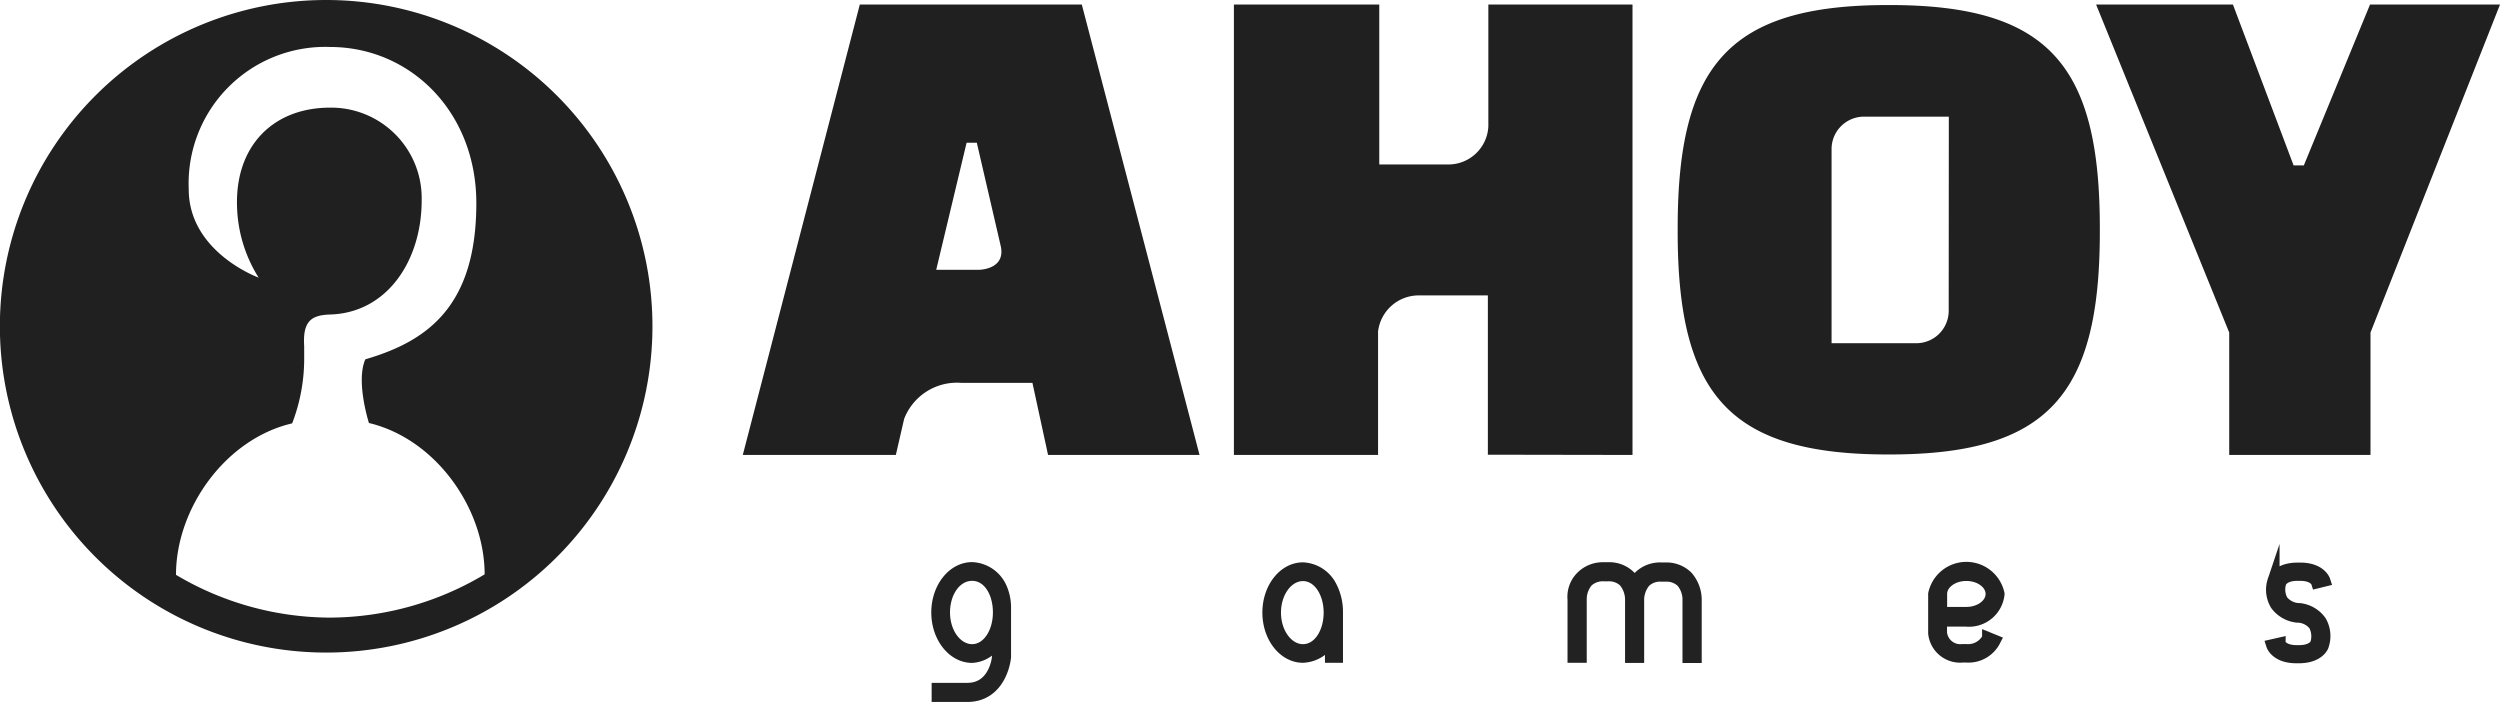 <svg id="Layer_1" data-name="Layer 1" xmlns="http://www.w3.org/2000/svg" viewBox="0 0 208.1 58.43">
    <defs>
        <style>.cls-1,.cls-2{fill:#202020;}.cls-2{stroke:#222;stroke-miterlimit:10;}</style>
    </defs>
    <title>logo_old_C</title>
    <polygon class="cls-1" points="197.28 0.38 191.77 13.77 190.92 13.77 185.87 0.38 174.48 0.38 185.56 27.68 185.56 37.87 197.32 37.87 197.32 27.68 208.1 0.38 197.28 0.38" />
    <path class="cls-1" d="M268.83,139.9h-.14c-13.22,0-17.5,5-17.5,18.54v.34c0,13.54,4.28,18.53,17.5,18.53h.14c13.22,0,17.5-5,17.5-18.53v-.34C286.33,144.89,282.05,139.9,268.83,139.9Zm4.92,25v.45a2.7,2.7,0,0,1-2.7,2.7H264V151.89a2.7,2.7,0,0,1,2.7-2.7h7.06Z" transform="translate(-111.54 -139.48)" />
    <path class="cls-1" d="M247.43,177.35V139.86h-12V150a3.33,3.33,0,0,1-3.28,3.17h-5.8V139.86H214.25v37.49h12V167.07a3.41,3.41,0,0,1,3.44-3h5.7v13.26Z" transform="translate(-111.54 -139.48)" />
    <path class="cls-1" d="M183.11,139.86l-9.74,37.49h12.74l.69-3a4.71,4.71,0,0,1,4.76-3h5.92l1.3,6h12.61l-9.8-37.49ZM193,161.94h-3.53L192,151.36h.85l2,8.64C195.25,161.94,193,161.94,193,161.94Z" transform="translate(-111.54 -139.48)" />
    <path class="cls-2" d="M250.16,186.8h-.32a2.46,2.46,0,0,0-1.83.68,2.41,2.41,0,0,0-.4.58,2.51,2.51,0,0,0-.41-.59,2.43,2.43,0,0,0-1.83-.69h-.32a2.5,2.5,0,0,0-1.82.69,2.34,2.34,0,0,0-.71,1.91v4.77h.6v-4.69h0v-.12a2.3,2.3,0,0,1,.54-1.47,1.88,1.88,0,0,1,1.39-.5h.32a1.86,1.86,0,0,1,1.39.5,2.39,2.39,0,0,1,.55,1.58v4.71h.59v-4.68h0a2.36,2.36,0,0,1,.55-1.58,1.82,1.82,0,0,1,1.39-.5h.32a1.85,1.85,0,0,1,1.39.5,2.32,2.32,0,0,1,.54,1.57v4.7h.6v-4.67a2.93,2.93,0,0,0-.71-2A2.44,2.44,0,0,0,250.16,186.8Z" transform="translate(-111.54 -139.48)" />
    <path class="cls-2" d="M220,186.79c-1.59,0-2.88,1.65-2.88,3.68s1.29,3.68,2.88,3.68a2.73,2.73,0,0,0,2.33-1.53v1.53h.5V190.4a4.55,4.55,0,0,0-.5-2.08A2.75,2.75,0,0,0,220,186.79Zm0,6.81c-1.28,0-2.33-1.4-2.33-3.13s1.05-3.12,2.33-3.12,2.22,1.4,2.22,3.12S221.3,193.6,220,193.6Z" transform="translate(-111.54 -139.48)" />
    <path class="cls-2" d="M192.46,186.77c-1.6,0-2.9,1.66-2.9,3.69s1.3,3.7,2.9,3.7a2.5,2.5,0,0,0,2.15-1.54v1.53c0,.21-.31,2.67-2.54,2.67h-2.48v.59h2.48c2.27,0,3-2.11,3.13-3.22V190a4,4,0,0,0-.4-1.71A2.76,2.76,0,0,0,192.46,186.77Zm0,6.83c-1.29,0-2.34-1.4-2.34-3.14s1-3.13,2.34-3.13,2.23,1.4,2.23,3.13S193.74,193.6,192.46,193.6Z" transform="translate(-111.54 -139.48)" />
    <path class="cls-2" d="M277.9,188.92a2.74,2.74,0,0,0-5.36,0v.1c0,.11,0,2.81,0,3.17v0a2.17,2.17,0,0,0,2.37,1.94h.29a2.45,2.45,0,0,0,2.37-1.32l-.54-.22a1.87,1.87,0,0,1-1.83,1h-.29a1.61,1.61,0,0,1-1.8-1.45c0-.14,0-.55,0-1h2.1A2.47,2.47,0,0,0,277.9,188.92Zm-4.78,1.58v-1.58c0-.87.94-1.58,2.1-1.58s2.1.71,2.1,1.58-.94,1.58-2.1,1.58Z" transform="translate(-111.54 -139.48)" />
    <path class="cls-2" d="M302.94,190.18l-.11,0a1.88,1.88,0,0,1-1.32-.69,1.91,1.91,0,0,1-.15-1.53h0s.22-.63,1.41-.63H303c1.19,0,1.4.6,1.41.63l.61-.15s-.32-1-2-1h-.23c-1.63,0-2,.92-2,1a2.39,2.39,0,0,0,.22,2,2.51,2.51,0,0,0,1.75,1l.11,0a1.85,1.85,0,0,1,1.32.68,2,2,0,0,1,.15,1.56h0s-.22.63-1.41.63h-.22c-1.19,0-1.41-.61-1.41-.63l-.62.14s.32,1,2,1h.22c1.63,0,2-.92,2-1a2.42,2.42,0,0,0-.21-2A2.47,2.47,0,0,0,302.94,190.18Z" transform="translate(-111.54 -139.48)" />
    <path class="cls-1" d="M138.69,139.48a27.16,27.16,0,1,0,27.16,27.16A27.16,27.16,0,0,0,138.69,139.48Zm.33,51.41a25.22,25.22,0,0,1-12.83-3.56c0-5.53,4.11-11.31,9.67-12.61l0,0a15,15,0,0,0,1-5.59c0-.2,0-.62,0-.83-.13-2.08.58-2.59,2.16-2.64,4.76-.14,7.62-4.5,7.62-9.5a7.54,7.54,0,0,0-7.62-7.72c-4.76,0-7.9,3.2-7.75,8.21a11.69,11.69,0,0,0,1.8,5.94s-5.82-2.11-5.82-7.36A11.37,11.37,0,0,1,139,143.39c6.7,0,12.19,5.4,12.19,13,0,8.59-4.07,11.49-9.24,13-.81,1.84.3,5.3.3,5.3l0,0c5.54,1.32,9.63,7.08,9.63,12.6A25.23,25.23,0,0,1,139,190.89Z" transform="translate(-111.54 -139.48)" />
</svg>